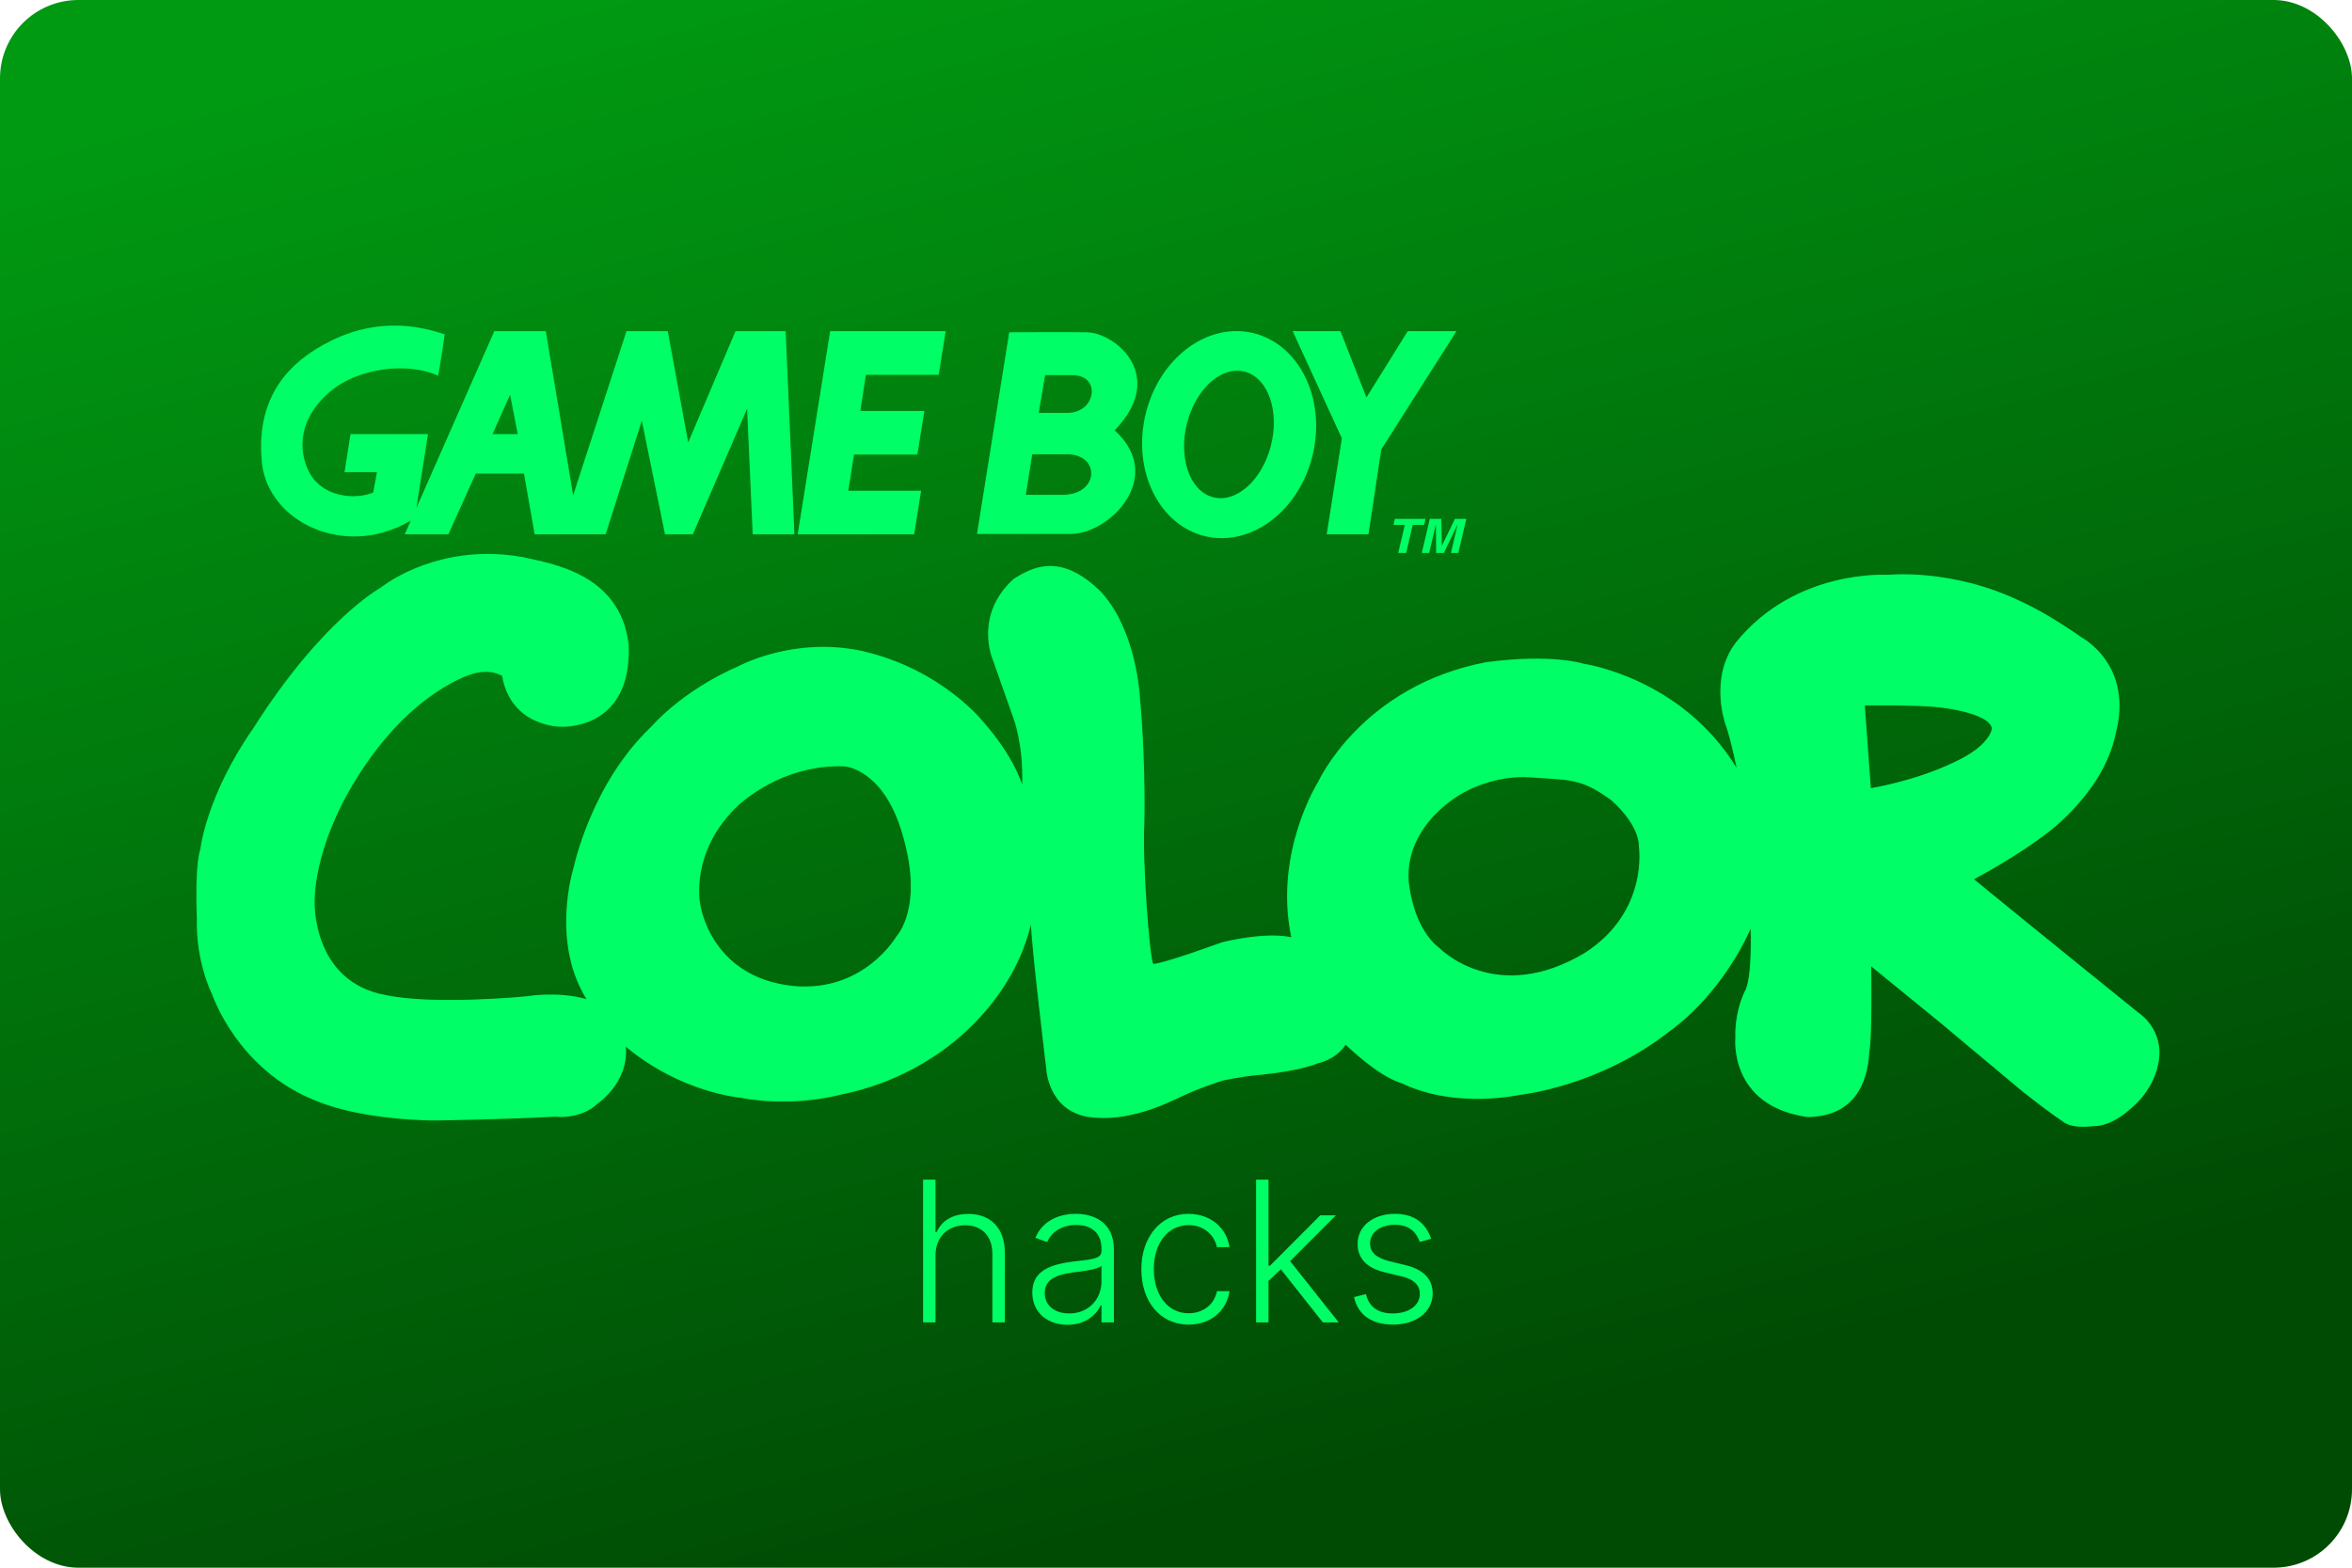 <svg width="480" height="320" version="1.1" viewBox="0 0 127 84.667" xmlns="http://www.w3.org/2000/svg" xmlns:xlink="http://www.w3.org/1999/xlink">
 <defs>
  <linearGradient id="a" x1="32.282" x2="54.831" y1="-1.175e-16" y2="84.155" gradientUnits="userSpaceOnUse">
   <stop stop-color="#009912" offset="0"/>
   <stop stop-color="#004b04" offset="1"/>
  </linearGradient>
 </defs>
 <g>
  <rect x="1.25e-7" y="1.3549e-6" width="127" height="84.667" ry="4.233" fill="url(#a)" stroke-linecap="square" stroke-linejoin="round" stroke-width=".529" style="paint-order:stroke fill markers"/>
  <path transform="scale(.265)" d="m80.637 66.357c-6.742-0.065-12.22 2.293-16.312 4.828-8.107 5.016-12.006 12.663-10.967 23.062 1.206 12.061 16.826 19.66 30.061 12.004 0.143-0.083 0.202-0.124 0.301-0.186l-1.248 2.83h8.887l5.578-12.381h9.83l2.174 12.381h14.461l7.375-23.158 4.725 23.158h5.672l11.059-25.615 1.137 25.615h8.506l-1.797-41.4h-10.209l-9.645 22.688-4.16-22.688h-8.41l-10.871 33.463-5.576-33.463h-10.49l-15.885 36.045 2.371-15.061h-15.791l-1.207 7.752h6.598l-0.756 4.16c-3.78 1.512-10.208 0.942-12.949-3.971-1.736-3.113-3.344-10.061 3.973-16.447 5.95-5.2 16.259-6.143 22.213-3.402 0 0 0.756-4.349 1.32-8.416-3.575-1.241-6.9-1.769-9.965-1.799zm171.05 1.125c-8.222 0.135-15.998 7.138-18.311 17.154-2.64 11.443 2.86 22.487 12.289 24.666 9.427 2.179 19.209-5.335 21.852-16.779 2.638-11.447-2.86-22.489-12.293-24.668-1.178-0.272-2.362-0.392-3.537-0.373zm-82.531 0.014-6.619 41.4h23.729l1.42-8.883h-14.846l1.178-7.375h12.908l1.42-8.883h-13.047l1.135-7.375h14.836l1.422-8.885h-23.535zm94.24 0 10.023 21.834-3.092 19.566h8.512l2.609-17.297 15.316-24.104h-9.926l-8.414 13.516-5.291-13.516h-9.738zm-46.334 0.197c-5.044-0.01-11.211 0.03-11.422 0.031v0.002l-6.566 41.09h19.135c7.881 0 19.403-11.617 8.914-21.107 10.786-11.165 0.088-19.888-5.631-19.984-1.149-0.019-2.719-0.028-4.43-0.031zm34.895 7.859c0.887-0.022 1.766 0.146 2.609 0.523 4.5 2.012 6.284 9.231 3.992 16.117-2.292 6.884-7.806 10.832-12.307 8.82-4.498-2.014-6.287-9.225-3.988-16.113 1.866-5.597 5.851-9.254 9.693-9.348zm-39.002 0.9h5.539c6.004 0 4.784 7.691-0.938 7.691h-5.912l1.311-7.691zm-109.02 3.996 1.557 8.029h-5.148l3.592-8.029zm106.4 12.137h7.129c6.756 0 6.569 8.256-0.938 8.256h-7.504l1.312-8.256zm73.885 13.16-0.289 1.228h2.316l-1.344 5.719h1.607l1.346-5.719h2.316l0.293-1.228h-6.246zm7.119 0-1.635 6.947h1.5l1.365-5.807h0.021l0.037 5.807h1.57l2.797-5.807h0.021l-1.365 5.807h1.498l1.633-6.947h-2.32l-2.656 5.479h-0.021l-0.105-5.479h-2.34zm-192.57 7.156c-13.116 0.196-21.244 6.9-21.244 6.9s-11.804 6.388-25.93 28.639c-9.615 13.805-10.773 24.641-10.773 24.641s-1.162 2.581-0.711 14.064c-0.254 8.965 3.098 15.475 3.098 15.475s5.098 15.422 21.221 21.744c9.803 4.062 24.125 3.996 24.125 3.996s13.867-0.192 24.51-0.771c5.807 0.451 8.58-2.582 8.58-2.582s6.513-4.255 5.869-11.676v-0.002c11.289 9.42 23.352 10.385 23.352 10.385s9.741 2.192 21.094-0.771c9.931-2.001 17.158-6.906 17.158-6.906 0 0 16.447-9.091 20.963-27.668 0 3.808 3.096 29.414 3.096 29.414s0.32 8.325 8.32 9.807c8.191 1.353 16.253-2.712 19.672-4.32 3.417-1.616 7.936-3.035 7.936-3.035s3.741-0.835 7.479-1.16c8.777-0.84 11.934-2.385 11.934-2.385s3.401-0.513 5.68-3.746l0.002-0.002c8.187 7.673 11.539 7.674 12.059 8.129 10.835 4.902 23.412 2.062 23.412 2.062s15.87-1.549 30.385-12.836c11.605-8.51 16.641-21.014 16.645-21.023 0 0 0.384 10.317-1.232 12.836-2.192 4.706-1.871 9.289-1.871 9.289s-1.481 13.932 14.646 16.258c11.094-0.066 12.446-9.293 12.639-13.227 0.648-3.094 0.391-17.48 0.391-17.48l14.387 11.738s10.453 8.774 16.578 13.867c6.388 5.033 7.992 5.932 7.992 5.932s1.362 1.613 6.26 1.031c3.938 0.066 7.549-3.482 7.549-3.482s4.578-3.354 5.734-9.225c1.424-6.966-3.992-10.379-3.992-10.379s-19.995-16.127-33.541-27.221c9.091-4.965 13.48-8.387 13.48-8.387s12.645-8.384 15.352-21.221c3.746-14.126-6.9-19.674-6.9-19.674s-6.647-4.775-12.26-7.291c-14.126-6.902-27.281-5.482-27.281-5.482s-18.707-1.29-30.9 13.74c-5.608 7.286-2.125 16.836-2.125 16.836s0.693 1.532 2.256 8.773c2.7e-4 0.001-2.7e-4 0.003 0 0.004-0.002-0.002-0.002-0.004-0.004-0.006-11.287-18.447-31.15-21.221-31.15-21.221s-6.323-2.131-19.869-0.326c-25.415 4.838-34.252 24.383-34.252 24.383s-9.098 14.318-5.481 31.668l0.004 0.006c-0.001-2.7e-4 -0.003 2.8e-4 -0.004 0-5.437-1.195-14.127 1.031-14.127 1.031s-12.125 4.447-14 4.385c-0.708-1.03-2.254-20.833-1.803-28.768 0.259-13.998-0.904-25.414-0.904-25.414s-0.578-13.48-7.805-21.479c-8.514-8.58-14.449-4.903-17.863-2.84-8.195 7.353-4.391 16.318-4.391 16.318l4.258 12.066s2.065 5.162 1.807 13.609c-7.5e-4 -0.001-0.001-0.003-0.002-0.004-2.127-6.448-7.742-12.576-7.742-12.576s-8.447-10.966-25.025-14.703c-14.192-2.97-25.35 3.287-25.35 3.287s-10.127 4.062-17.74 12.447c-12.125 11.676-15.609 28.705-15.609 28.705 0 0-4.639 14.83 2.707 26.568-5.761-1.719-12.379-0.578-12.379-0.578s-18.709 1.809-28.447-0.254c-15.094-2.643-14.58-18.9-14.58-18.9s-0.513-10.773 8.582-25.346c11.222-17.998 23.605-21.225 23.605-21.225s3.099-1.159 6.002 0.387c1.804 10.448 11.932 10.385 11.932 10.385s14.581 0.968 13.867-16.703c-1.676-14.517-15.676-16.516-21.545-17.867-2.751-0.494-5.35-0.681-7.779-0.645zm285.2 30.855c3.889-0.002 9.649 0.093 12.713 0.617 9.679 1.484 9.158 4.193 9.158 4.193s-0.321 3.417-7.676 6.773c-7.996 3.87-16.961 5.289-16.961 5.289l-1.228-16.834s1.661-0.038 3.994-0.039zm-213.45 12.412c1.199-0.012 1.889 0.072 1.889 0.072s7.417 0.714 11.225 12.969c4.898 15.612-0.971 21.605-0.971 21.605s-6.581 11.485-21.027 10.127c-16.963-1.74-18.963-16.641-18.963-16.641s-2.321-10.965 8.127-20.512c7.934-6.677 16.123-7.584 19.721-7.621zm139.98 2.211c0.471 0.004 0.95 0.022 1.434 0.059 7.742 0.579 10.189 0.061 16.447 4.709 5.929 5.354 5.545 9.289 5.545 9.289s2.129 13.285-10.967 21.738c-18.252 10.962-29.736-1.035-29.736-1.035 0 0-5.095-3.351-6.191-13.545-0.772-11.802 10.967-17.932 10.967-17.932s5.444-3.343 12.502-3.283zm-122.41 82.031v29.092h2.529v-13.637c0-3.807 2.557-6.15 6.051-6.15 3.381 0 5.539 2.215 5.539 5.809v13.979h2.543v-14.135c0-5.199-3.012-7.969-7.443-7.969-3.295 0-5.44 1.45-6.463 3.709h-0.227v-10.697h-2.529zm67.855 0v29.092h2.527v-8.453l2.516-2.357 8.551 10.811h3.238l-9.9-12.473 9.332-9.346h-3.195l-10.229 10.27h-0.312v-17.543h-2.527zm-36.719 6.975c-3.338 0-6.777 1.321-8.254 4.887l2.402 0.867c0.795-1.875 2.768-3.481 5.922-3.481 3.31 0 5.143 1.818 5.143 4.801v0.512c0 1.648-2.046 1.676-5.711 2.131-4.929 0.611-8.381 1.988-8.381 6.307 0 4.205 3.211 6.59 7.174 6.59 3.636 0 5.853-2.017 6.762-3.949h0.156v3.453h2.529v-14.816c0-5.852-4.404-7.301-7.742-7.301zm22.939 0c-5.71 0-9.602 4.744-9.602 11.307 0 6.506 3.778 11.264 9.645 11.264 4.545 0 7.742-2.868 8.324-6.816h-2.557c-0.582 2.784-2.87 4.502-5.768 4.502-4.276 0-7.102-3.721-7.102-9.033 0-5.284 2.911-8.922 7.102-8.922 3.111 0 5.214 2.003 5.754 4.475h2.557c-0.597-4.048-3.978-6.775-8.354-6.775zm42.061 0c-4.403 0-7.6 2.514-7.6 6.107 0 2.926 1.776 4.915 5.568 5.824l3.564 0.854c2.401 0.568 3.551 1.804 3.551 3.551 0 2.273-2.173 3.963-5.525 3.963-2.983 0-4.842-1.35-5.453-3.936l-2.43 0.598c0.767 3.636 3.65 5.609 7.926 5.609 4.801 0 8.096-2.64 8.096-6.348 0-2.912-1.832-4.859-5.482-5.754l-3.295-0.809c-2.713-0.682-3.977-1.777-3.977-3.666 0-2.216 2.116-3.764 5.057-3.764s4.388 1.548 5.07 3.508l2.314-0.652c-1.065-3.153-3.393-5.086-7.385-5.086zm-59.787 10.598v3.152c0 3.579-2.542 6.549-6.576 6.549-2.855 0-4.986-1.52-4.986-4.162 0-2.642 2.158-3.751 5.852-4.205 1.79-0.213 4.972-0.61 5.711-1.334z" clip-rule="evenodd" fill="#0f6" fill-rule="evenodd" stroke-width="2.138"/>
 </g>
 <style type="text/css">.st0{fill:#FC0C18;}
	.st1{fill:#FC0C18;}</style>
 <style type="text/css">.st0{fill:#FC0C18;}
	.st1{fill:#FC0C18;}</style>
</svg>
